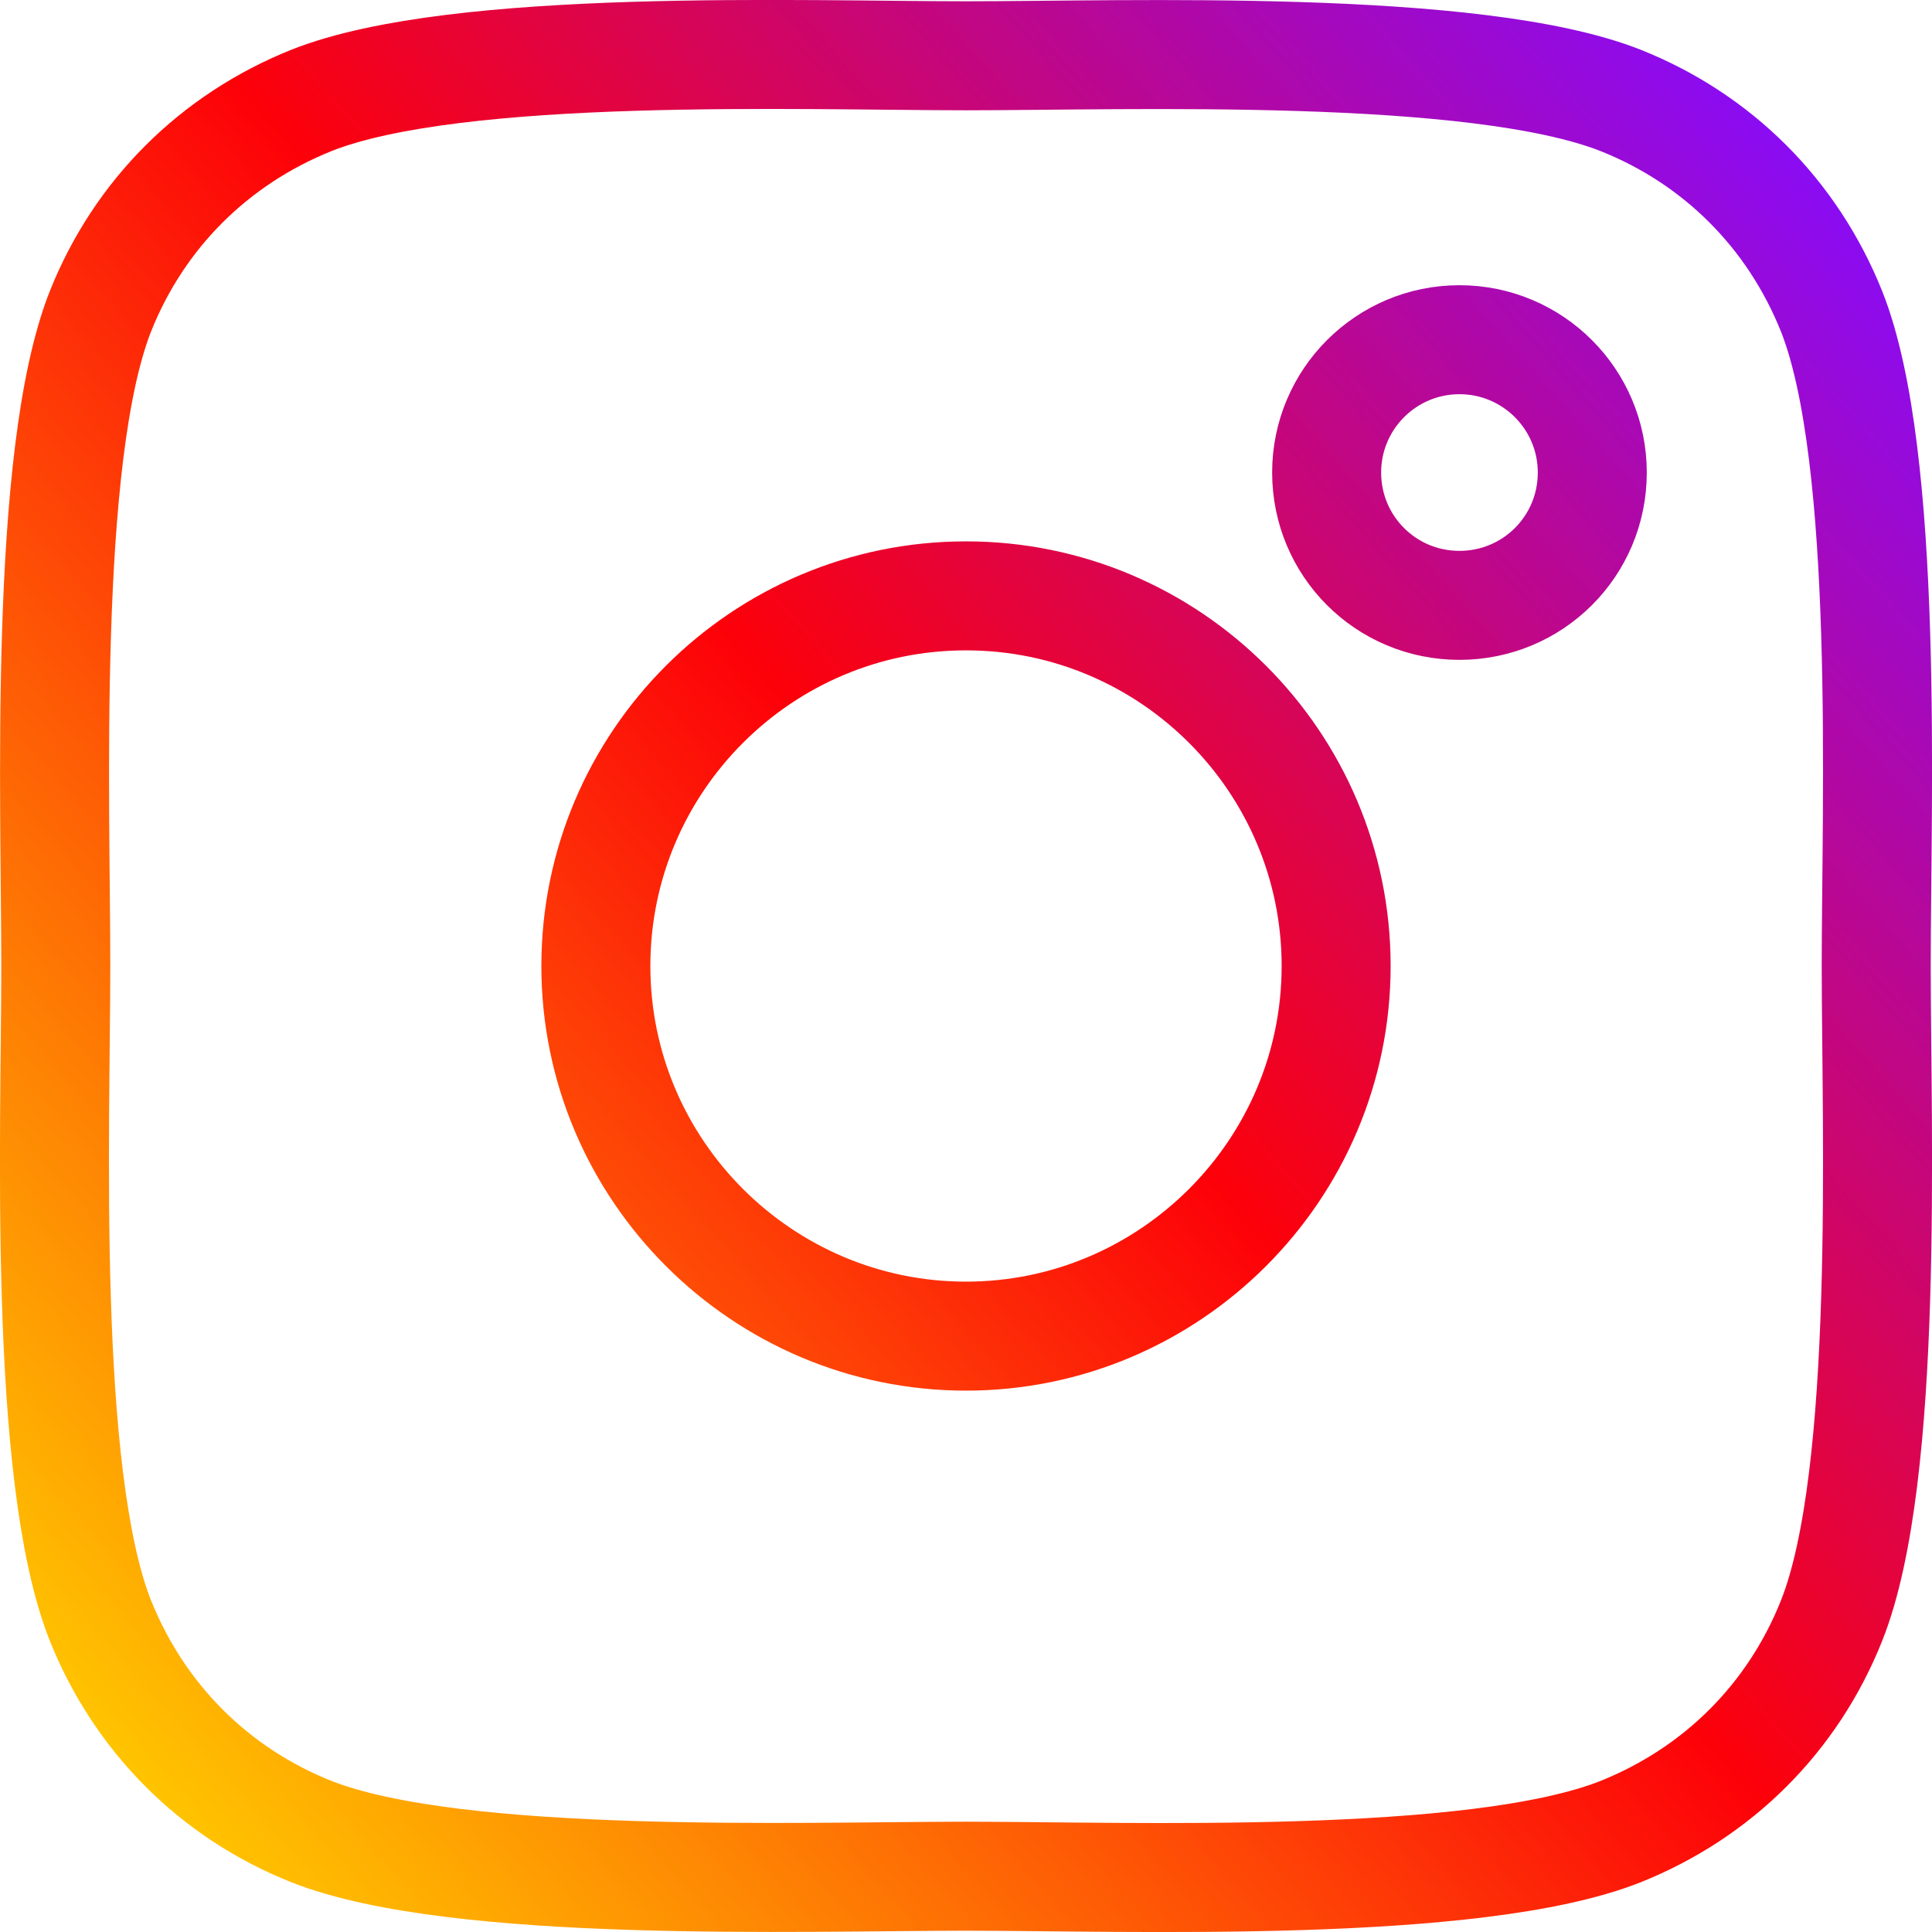 <?xml version="1.0" encoding="UTF-8" standalone="no"?>
<svg
   width="24"
   height="24"
   viewBox="0 0 24 24"
   fill="none"
   version="1.1"
   id="svg3"
   sodipodi:docname="instagram-gradient.svg"
   inkscape:version="1.3.2 (091e20e, 2023-11-25, custom)"
   xmlns:inkscape="http://www.inkscape.org/namespaces/inkscape"
   xmlns:sodipodi="http://sodipodi.sourceforge.net/DTD/sodipodi-0.dtd"
   xmlns="http://www.w3.org/2000/svg"
   xmlns:svg="http://www.w3.org/2000/svg">
  <sodipodi:namedview
     id="namedview3"
     pagecolor="#ffffff"
     bordercolor="#000000"
     borderopacity="0.25"
     inkscape:showpageshadow="2"
     inkscape:pageopacity="0.0"
     inkscape:pagecheckerboard="0"
     inkscape:deskcolor="#d1d1d1"
     inkscape:zoom="32.791667"
     inkscape:cx="11.984752"
     inkscape:cy="12"
     inkscape:window-width="1920"
     inkscape:window-height="974"
     inkscape:window-x="-11"
     inkscape:window-y="-11"
     inkscape:window-maximized="1"
     inkscape:current-layer="g1" />
  <g
     clip-path="url(#clip0_214_261)"
     id="g1">
    <path
       d="m 12,16.598 c -2.53,0 -4.598,-2.062 -4.598,-4.598 0,-2.536 2.062,-4.598 4.598,-4.598 2.536,0 4.598,2.062 4.598,4.598 0,2.536 -2.068,4.598 -4.598,4.598 z M 19.78,5.87 c 0,0.917 -0.739,1.65 -1.65,1.65 -0.917,0 -1.65,-0.739 -1.65,-1.65 0,-0.911 0.739,-1.65 1.65,-1.65 0.911,0 1.65,0.739 1.65,1.65 z m 2.973,14.261 c -0.48,1.206 -1.409,2.136 -2.622,2.622 -1.816,0.72 -6.124,0.554 -8.131,0.554 -2.006,0 -6.321,0.16 -8.131,-0.554 C 2.663,22.273 1.734,21.343 1.247,20.131 0.527,18.315 0.693,14.007 0.693,12 0.693,9.994 0.533,5.679 1.247,3.869 1.727,2.663 2.657,1.734 3.869,1.247 5.685,0.527 9.994,0.693 12,0.693 c 2.006,0 6.321,-0.16 8.131,0.554 1.206,0.48 2.136,1.409 2.622,2.622 0.72,1.816 0.554,6.124 0.554,8.131 0,2.007 0.166,6.321 -0.554,8.131 z"
       stroke="url(#paint0_linear_214_261)"
       stroke-width="1.354"
       id="path1"
       style="stroke:url(#paint0_linear_214_261)" />
  </g>
  <defs
     id="defs3">
    <linearGradient
       id="paint0_linear_214_261"
       x1="416"
       y1="30"
       x2="23.5"
       y2="391"
       gradientUnits="userSpaceOnUse"
       gradientTransform="matrix(0.054,0,0,0.056,0.015,-0.015)">
      <stop
         stop-color="#880CF8"
         id="stop1" />
      <stop
         offset="0.485"
         stop-color="#FD0109"
         id="stop2" />
      <stop
         offset="1"
         stop-color="#FFC600"
         id="stop3" />
    </linearGradient>
    <clipPath
       id="clip0_214_261">
      <rect
         width="448"
         height="430"
         fill="#ffffff"
         id="rect3"
         x="0"
         y="0" />
    </clipPath>
  </defs>
</svg>
